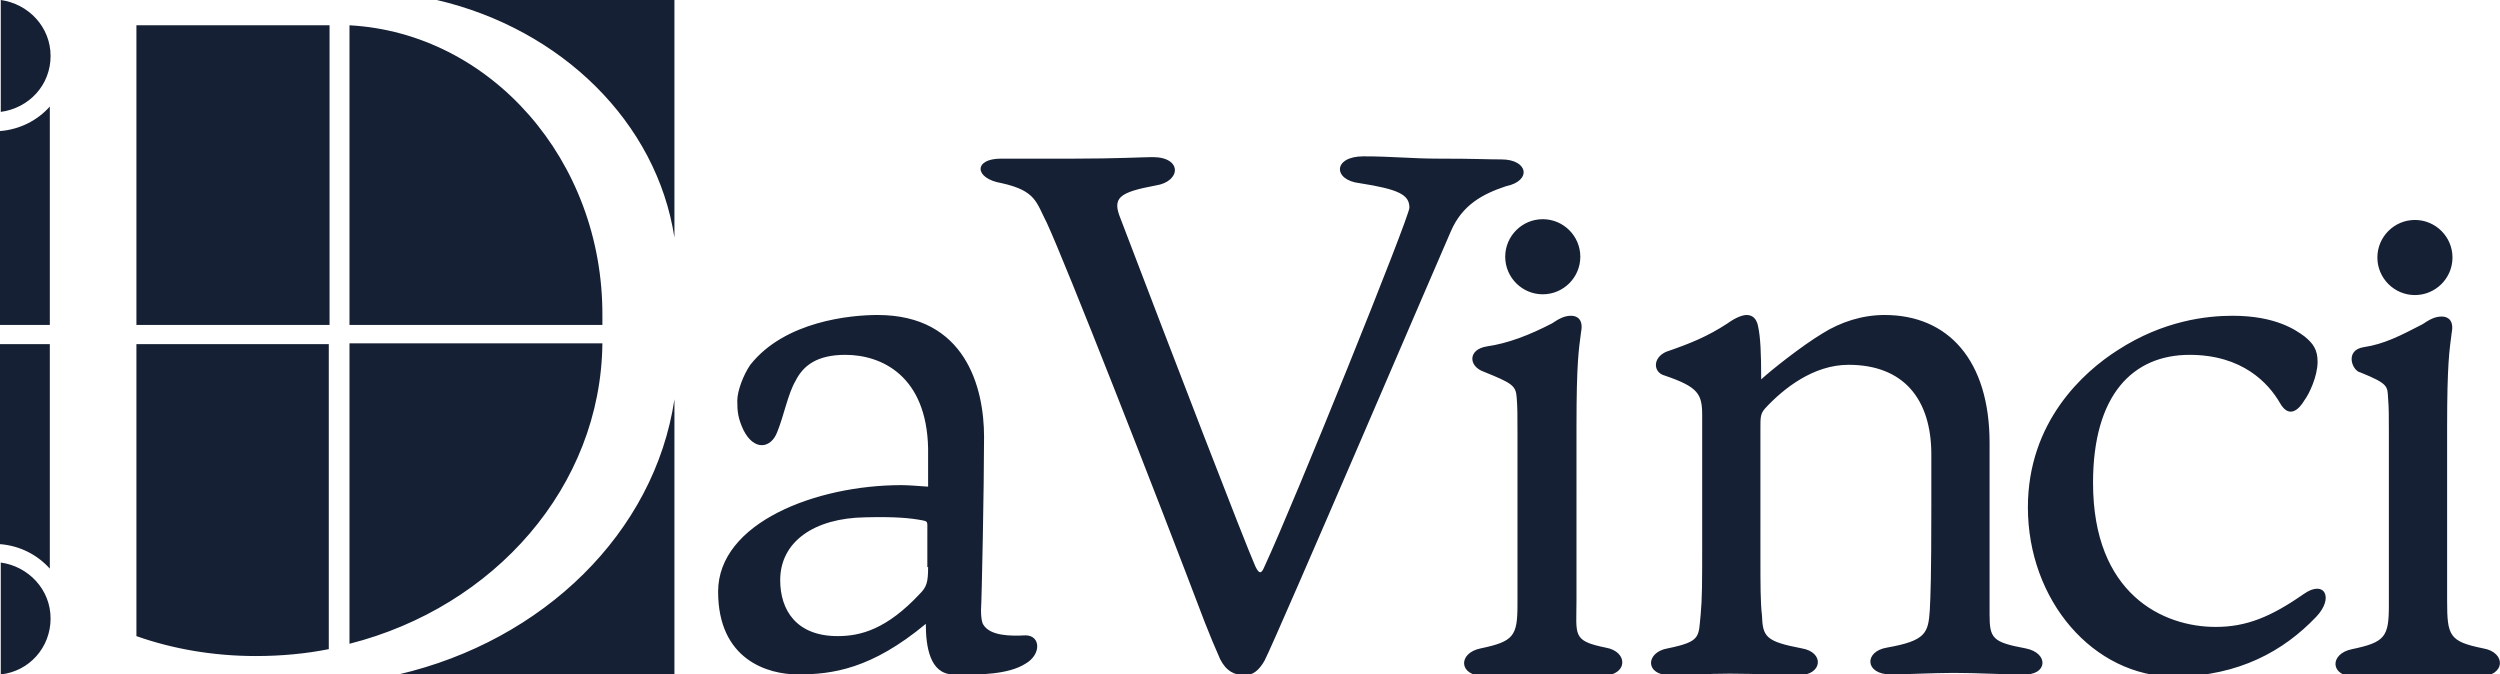 <?xml version="1.0" encoding="utf-8"?>
<!-- Generator: Adobe Illustrator 22.0.1, SVG Export Plug-In . SVG Version: 6.00 Build 0)  -->
<svg version="1.1" id="Layer_1" xmlns="http://www.w3.org/2000/svg" xmlns:xlink="http://www.w3.org/1999/xlink" x="0px" y="0px"
	 viewBox="0 0 326.2 88" style="enable-background:new 0 0 326.2 88;" xml:space="preserve">
<style type="text/css">
	.st0{clip-path:url(#SVGID_2_);fill:#162034;}
</style>
<title>Logo</title>
<desc>Created with Sketch.</desc>
<g>
	<defs>
		<rect id="SVGID_1_" width="326.2" height="88.2"/>
	</defs>
	<clipPath id="SVGID_2_">
		<use xlink:href="#SVGID_1_"  style="overflow:visible;"/>
	</clipPath>
	<path class="st0" d="M6.5,44.9H0v26.1c2.6,0.2,4.9,1.4,6.5,3.2V44.9z M0,17.1v25.3h6.5V13.9C4.9,15.7,2.6,16.9,0,17.1 M6.6,7.3
		c0-3.8-2.9-6.8-6.5-7.3v14.6C3.8,14.1,6.6,11.1,6.6,7.3 M6.6,80.7c0-3.8-2.9-6.8-6.5-7.3V88C3.8,87.6,6.6,84.5,6.6,80.7 M17.8,42.4
		h25.2V3.3H17.8V42.4z M33.4,85.6c3.3,0,6.5-0.3,9.5-0.9l0-39.8H17.8v38V83C22.6,84.7,27.9,85.6,33.4,85.6 M45.6,84
		c18.9-4.8,32.8-20.5,33-39.2h-33V84z M45.6,3.3v0.2v38.9h33h0c0-0.4,0-0.8,0-1.2C78.7,20.9,64,4.3,45.6,3.3 M88,31V0H57
		C73.3,3.8,85.7,16,88,31 M52,88h36V52.1C85.4,69.5,70.9,83.6,52,88 M121.1,74c0,2-0.2,2.6-1.1,3.5c-4.3,4.6-7.7,5.5-10.7,5.5
		c-5.4,0-7.5-3.4-7.5-7.3c0-5,4.4-8.1,11.1-8.2c4-0.1,5.9,0.1,7.5,0.4c0.4,0.1,0.6,0.1,0.6,0.6V74z M128.4,57
		c0-6.4-2.4-15.9-13.9-15.9c-3.5,0-12.1,0.8-16.6,6.5c-0.9,1.3-1.7,3.4-1.7,4.7c0,1.4,0.1,2.3,0.8,3.8c1.4,2.8,3.6,2.4,4.4,0.3
		c0.9-2.2,1.4-5,2.4-6.7c1-2,2.8-3.4,6.5-3.4c4.7,0,10.6,2.7,10.8,12.2v5c-1.3-0.1-2.7-0.2-3.5-0.2c-11.1,0-23.9,4.9-23.9,13.9
		c0,8.9,6.5,10.8,10.4,10.8c4.5,0,9.6-0.7,16.7-6.6c0,2.9,0.5,6.5,3.5,6.6c3.5,0.1,7.3,0,9.5-1.4c2.1-1.2,2-3.7,0-3.7
		c-1.9,0.1-4.6,0.1-5.5-1.4c-0.2-0.3-0.3-1-0.3-1.9C128.1,78.4,128.4,63.3,128.4,57 M195.9,20.8c-2.2,0-3.1-0.1-8.1-0.1
		c-3.7,0-6.1-0.3-9.9-0.3c-4,0-4,3.1-0.5,3.5c5.1,0.8,6.5,1.5,6.5,3.2c0,1.2-15,38.4-18.9,46.8c-0.3,0.7-0.6,1.3-1.2,0
		c-1.5-3.4-10.7-27.3-17.6-45.4c-1.1-2.7-0.2-3.4,4.6-4.3c3.3-0.5,3.5-3.7-0.4-3.7c-1.1,0-4.8,0.2-10.2,0.2c-4.6,0-5.8,0-9.6,0
		c-3.6,0-3.5,2.6,0.1,3.2c4.5,1,4.5,2.5,5.9,5.2c2.5,5.4,14,34.7,20.6,52.1c0.8,2,1.2,3,2,4.8c0.8,1.6,1.9,2.1,3.2,2.1
		c1,0,1.8-0.5,2.6-1.9c1.6-3.1,23.7-54.7,24.3-56c1.5-3.5,4.2-4.9,7.2-5.9C199.9,23.6,199.4,20.8,195.9,20.8 M206.2,33.5
		c0-2.7-2.2-4.9-4.9-4.9c-2.7,0-4.9,2.2-4.9,4.9c0,2.7,2.2,4.9,4.9,4.9C204,38.4,206.2,36.2,206.2,33.5 M209.5,84.5
		c-4.4-0.9-3.8-1.6-3.8-6.2V55.6c0-8.3,0.3-10,0.6-12.3c0.3-1.5-0.4-2.1-1.3-2.1c-0.9,0-1.6,0.4-2.5,1c-2.9,1.5-5.7,2.6-8.5,3
		c-2.5,0.4-2.4,2.6-0.4,3.3c3.7,1.5,4.2,1.8,4.3,3.4c0.1,1.1,0.1,2.4,0.1,4.4v22.6c0,4.1-0.5,4.8-4.8,5.7c-3,0.6-2.9,3.6,0.4,3.6
		c1.7,0,5.4-0.2,8-0.2c3.5,0,4.9,0.2,7.3,0.2C212.5,88.2,212.5,85,209.5,84.5 M264.3,84.6c-4.3-0.8-4.7-1.3-4.7-4.4V57.8
		c0-10.8-5.4-16.7-13.7-16.7c-2.9,0-5.7,0.9-8.1,2.4c-2.8,1.7-6.7,4.8-8,6c0-3.5-0.1-5.5-0.4-6.9c-0.2-1.1-0.8-1.5-1.5-1.5
		c-0.5,0-1.4,0.3-2.5,1.1c-2.6,1.7-4.8,2.6-8,3.7c-1.8,0.8-1.7,2.7-0.2,3.1c4.4,1.5,4.9,2.4,4.9,5.2V71c0,5.1,0,7.1-0.2,9.2
		c-0.3,2.9,0.1,3.5-4.3,4.4c-2.9,0.5-3,3.5,0.3,3.5c2.7,0,4.6-0.2,7.8-0.2c3.6,0,6.9,0.2,9,0.2c3.1,0,3.4-3,0.4-3.5
		c-4.7-0.9-5.1-1.5-5.2-4.3c-0.2-1.7-0.2-4-0.2-7.7V55.9c0-1.5,0-1.9,0.6-2.6c2.4-2.6,6.3-5.7,10.9-5.7c7.2,0,10.8,4.5,10.8,11.7
		v6.7c0,9.3-0.1,11.7-0.2,13.6c-0.2,3-0.5,4-5.6,4.9c-3,0.5-2.9,3.5,0.5,3.5c1.9,0,5.6-0.2,8.2-0.2c3.3,0,6,0.2,9,0.2
		C267.2,88.2,267.4,85.2,264.3,84.6 M302.2,80.5c2.4-2.5,1.1-4.9-1.6-3c-4.3,3-7.5,4.3-11.5,4.3c-6.9,0-16-4.3-16-18.8
		c0-11.5,5.2-16.7,12.6-16.7c6.9,0,10.3,3.7,11.8,6.3c1.2,2.1,2.5,0.8,3.2-0.4c0.6-0.8,1.7-3.1,1.7-5c0-1.6-0.6-2.4-1.7-3.3
		c-1.1-0.8-3.7-2.7-9.4-2.7c-3.3,0-9,0.6-15,4.5c-4.4,2.8-11.7,9.3-11.7,20.5c0,12.1,8.5,22.1,19.2,22.1
		C292.2,88.2,298,84.9,302.2,80.5 M320,33.6c0-2.7-2.2-4.9-4.9-4.9s-4.9,2.2-4.9,4.9c0,2.7,2.2,4.9,4.9,4.9S320,36.3,320,33.6
		 M324,84.6c-4.4-0.9-4.7-1.6-4.7-6.2V55.7c0-8.2,0.3-10,0.6-12.3c0.3-1.5-0.4-2.1-1.3-2.1c-0.9,0-1.6,0.4-2.5,1
		c-2.9,1.5-5,2.6-7.7,3c-2.5,0.4-1.5,3.1-0.4,3.3c3.7,1.5,3.5,1.8,3.6,3.4c0.1,1.1,0.1,2.4,0.1,4.4v22.6c0,4.1-0.5,4.8-4.8,5.7
		c-3,0.6-2.9,3.6,0.4,3.6c1.7,0,5.4-0.2,8-0.2c3.5,0,5.9,0.2,8.2,0.2C327,88.2,327,85.1,324,84.6"/>
</g>
</svg>
